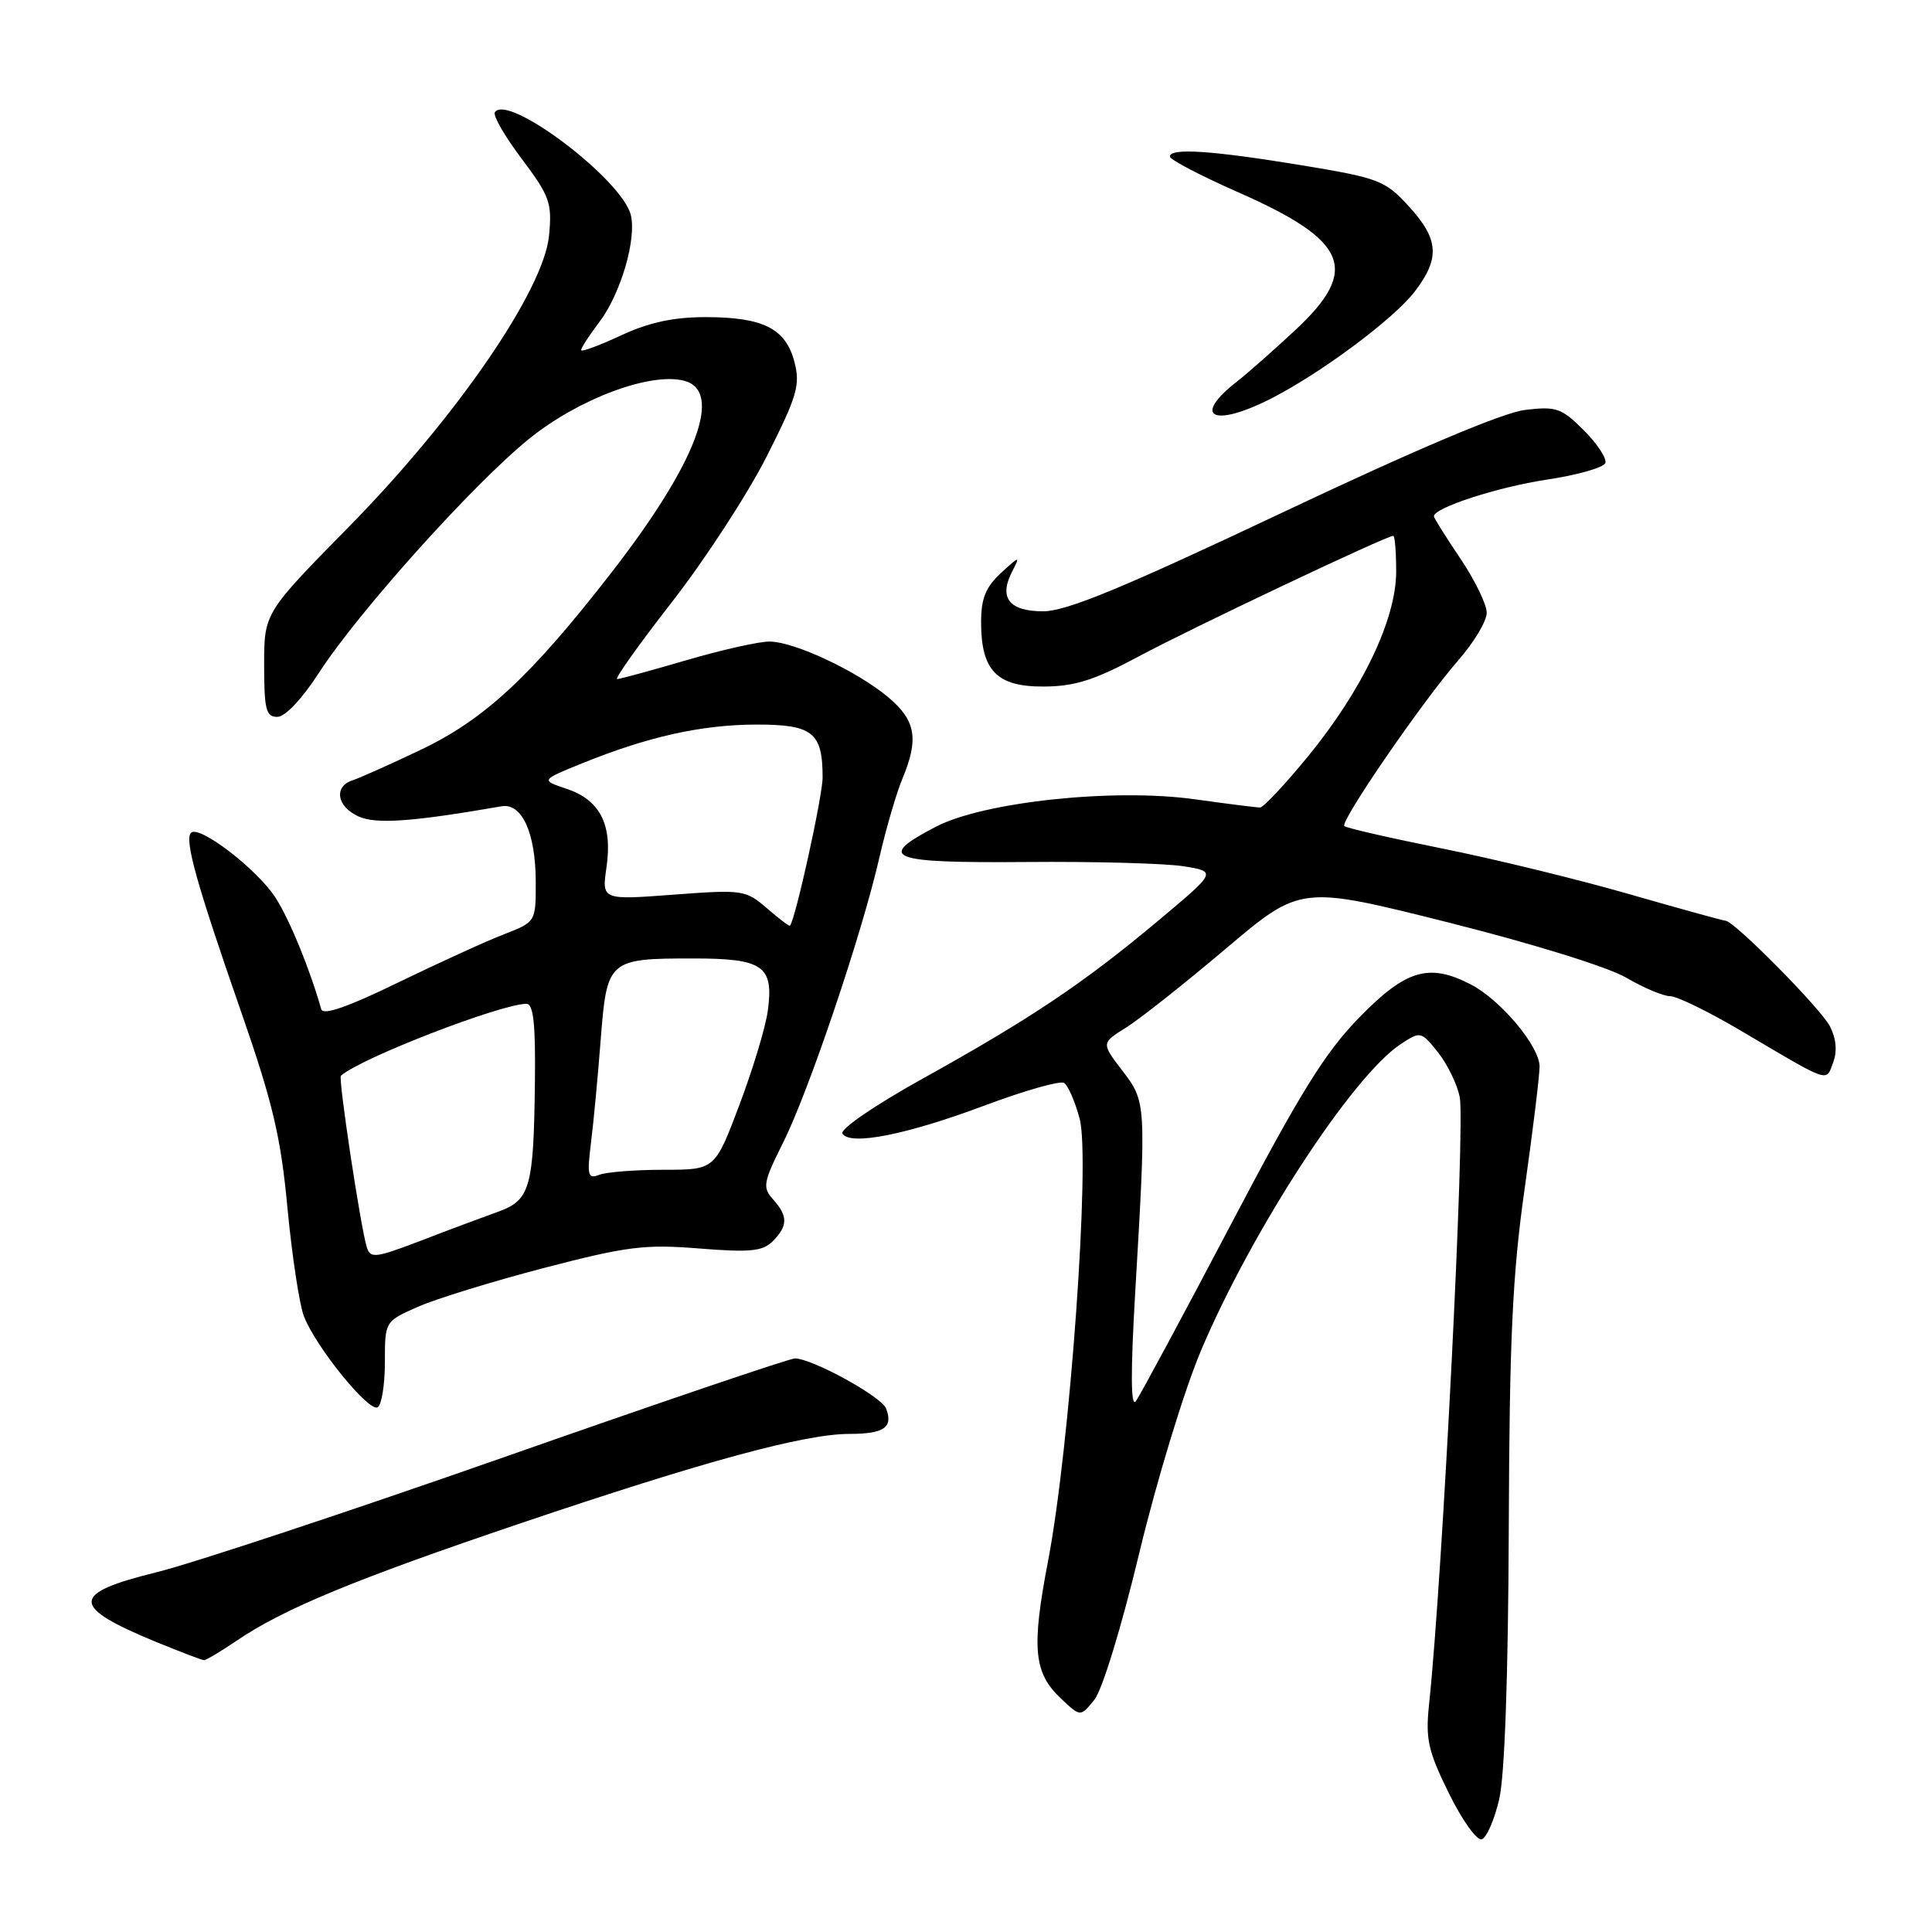 <?xml version="1.0" encoding="UTF-8" standalone="no"?>
<!DOCTYPE svg PUBLIC "-//W3C//DTD SVG 1.1//EN" "http://www.w3.org/Graphics/SVG/1.1/DTD/svg11.dtd" >
<svg xmlns="http://www.w3.org/2000/svg" xmlns:xlink="http://www.w3.org/1999/xlink" version="1.1" viewBox="0 0 256 256">
 <g >
 <path fill="currentColor"
d=" M 198.65 238.42 C 199.38 235.32 199.85 222.02 199.92 202.50 C 200.01 177.39 200.41 168.85 202.02 157.53 C 203.11 149.84 204.00 142.55 204.00 141.31 C 204.00 138.64 198.84 132.49 194.90 130.45 C 189.36 127.58 186.30 128.48 180.15 134.78 C 175.57 139.46 172.31 144.72 163.01 162.42 C 156.69 174.44 151.06 184.90 150.51 185.66 C 149.83 186.59 149.80 181.89 150.42 171.27 C 151.90 146.10 151.89 146.01 148.71 141.86 C 145.92 138.21 145.92 138.21 149.21 136.16 C 151.02 135.03 156.96 130.33 162.42 125.71 C 172.34 117.32 172.34 117.32 191.83 122.21 C 203.06 125.03 213.08 128.14 215.49 129.55 C 217.79 130.90 220.41 132.00 221.31 132.00 C 222.21 132.00 226.44 134.07 230.72 136.60 C 242.65 143.65 241.92 143.40 242.90 140.79 C 243.46 139.30 243.31 137.63 242.48 136.00 C 241.29 133.66 229.76 122.00 228.64 122.00 C 228.36 122.00 222.59 120.41 215.82 118.46 C 209.04 116.51 197.89 113.79 191.04 112.42 C 184.18 111.04 178.38 109.71 178.13 109.46 C 177.53 108.86 188.56 92.83 193.25 87.47 C 195.31 85.12 197.00 82.29 197.00 81.20 C 197.00 80.10 195.43 76.86 193.50 74.00 C 191.57 71.14 190.00 68.63 190.00 68.41 C 190.00 67.28 198.44 64.54 204.93 63.56 C 209.01 62.95 212.52 61.95 212.72 61.34 C 212.92 60.74 211.63 58.78 209.85 57.00 C 206.90 54.06 206.21 53.82 202.06 54.32 C 199.12 54.68 187.65 59.53 169.87 67.94 C 148.74 77.93 141.29 81.00 138.23 81.00 C 133.69 81.00 132.31 79.20 134.14 75.68 C 135.21 73.62 135.12 73.64 132.64 75.92 C 130.61 77.79 130.00 79.30 130.00 82.45 C 130.00 88.87 132.09 91.01 138.31 90.97 C 142.43 90.95 145.04 90.12 151.00 86.92 C 157.86 83.24 183.70 71.00 184.61 71.00 C 184.83 71.00 185.00 73.14 185.00 75.75 C 185.00 82.04 180.53 91.41 173.33 100.21 C 170.27 103.94 167.41 107.00 166.96 107.00 C 166.51 107.00 162.62 106.51 158.32 105.91 C 147.64 104.41 130.35 106.24 124.00 109.55 C 116.02 113.70 117.76 114.37 136.00 114.22 C 145.07 114.14 154.47 114.40 156.87 114.79 C 161.23 115.50 161.23 115.50 153.37 122.08 C 143.55 130.30 136.56 134.98 122.25 142.93 C 115.88 146.47 111.27 149.63 111.63 150.21 C 112.64 151.84 120.11 150.37 130.51 146.47 C 135.75 144.51 140.46 143.17 140.99 143.49 C 141.52 143.82 142.45 145.95 143.06 148.24 C 144.50 153.57 141.77 191.76 138.87 206.86 C 136.65 218.45 136.96 221.68 140.64 225.12 C 143.17 227.50 143.17 227.50 145.00 225.24 C 146.05 223.95 148.61 215.58 150.97 205.74 C 153.27 196.18 156.90 184.27 159.12 179.00 C 165.87 163.02 179.23 142.52 185.63 138.33 C 188.22 136.63 188.31 136.65 190.54 139.44 C 191.79 141.01 193.08 143.67 193.42 145.35 C 194.17 149.08 191.14 209.00 189.36 225.82 C 188.87 230.44 189.22 232.01 191.99 237.63 C 193.74 241.19 195.70 243.93 196.34 243.72 C 196.98 243.51 198.02 241.12 198.65 238.42 Z  M 31.39 217.38 C 37.59 213.17 47.02 209.27 68.93 201.86 C 93.27 193.63 106.61 190.00 112.55 190.00 C 117.14 190.00 118.38 189.15 117.41 186.63 C 116.80 185.05 107.61 180.00 105.33 180.00 C 104.62 180.00 87.27 185.89 66.77 193.09 C 46.27 200.28 25.56 207.14 20.75 208.33 C 9.28 211.15 9.28 212.87 20.72 217.58 C 23.90 218.88 26.73 219.96 27.02 219.98 C 27.30 219.99 29.27 218.82 31.39 217.38 Z  M 51.00 180.49 C 51.00 175.09 51.00 175.09 55.37 173.16 C 57.77 172.10 65.30 169.78 72.12 168.00 C 83.08 165.15 85.43 164.85 92.64 165.43 C 99.39 165.97 101.05 165.81 102.39 164.47 C 104.41 162.45 104.42 161.12 102.44 158.93 C 101.01 157.35 101.12 156.70 103.79 151.35 C 107.17 144.59 114.23 123.69 116.54 113.56 C 117.42 109.74 118.78 105.08 119.57 103.19 C 121.77 97.92 121.35 95.48 117.75 92.43 C 113.62 88.95 105.27 85.02 101.95 85.01 C 100.55 85.00 95.60 86.12 90.95 87.48 C 86.30 88.84 82.18 89.97 81.78 89.98 C 81.39 89.99 84.65 85.40 89.03 79.78 C 93.41 74.16 99.06 65.48 101.58 60.50 C 105.63 52.49 106.06 51.03 105.27 47.97 C 104.12 43.53 101.14 42.03 93.50 42.02 C 89.23 42.02 85.99 42.72 82.25 44.46 C 79.36 45.81 77.00 46.67 77.00 46.39 C 77.00 46.10 78.08 44.43 79.41 42.68 C 82.25 38.93 84.38 31.66 83.58 28.47 C 82.39 23.73 67.19 12.27 65.57 14.89 C 65.30 15.32 66.91 18.10 69.15 21.07 C 72.85 26.00 73.17 26.90 72.75 31.22 C 72.06 38.45 60.45 55.33 46.26 69.77 C 35.00 81.22 35.00 81.22 35.00 88.11 C 35.00 94.01 35.25 95.00 36.75 94.99 C 37.78 94.99 40.03 92.60 42.23 89.20 C 47.37 81.22 62.69 64.15 70.09 58.16 C 76.63 52.87 86.10 49.31 90.61 50.44 C 95.90 51.77 92.33 61.29 81.08 75.79 C 70.40 89.56 64.25 95.29 55.82 99.32 C 51.79 101.24 47.71 103.07 46.75 103.38 C 44.19 104.20 44.61 106.87 47.50 108.18 C 49.81 109.24 54.65 108.89 66.44 106.84 C 69.16 106.36 70.97 110.34 70.99 116.83 C 71.00 122.16 71.00 122.16 66.75 123.81 C 64.41 124.71 58.10 127.60 52.71 130.21 C 46.13 133.42 42.81 134.57 42.57 133.74 C 41.03 128.32 38.40 121.92 36.53 118.98 C 34.13 115.22 26.39 109.27 25.31 110.35 C 24.41 111.26 26.06 117.15 31.95 134.07 C 36.14 146.12 37.21 150.62 38.09 160.07 C 38.69 166.36 39.66 172.80 40.26 174.38 C 41.78 178.40 48.89 187.18 50.05 186.47 C 50.57 186.15 51.00 183.45 51.00 180.49 Z  M 168.29 52.88 C 174.89 49.55 184.70 42.26 187.47 38.62 C 190.84 34.21 190.66 31.69 186.67 27.33 C 183.52 23.90 182.72 23.59 172.42 21.89 C 160.57 19.94 154.99 19.57 155.02 20.75 C 155.03 21.16 159.12 23.30 164.12 25.50 C 178.59 31.88 180.20 35.71 171.75 43.63 C 168.86 46.33 165.35 49.43 163.95 50.52 C 157.90 55.22 160.67 56.72 168.29 52.88 Z  M 48.59 165.22 C 47.76 162.48 44.80 142.86 45.17 142.54 C 47.77 140.22 66.28 133.05 69.75 133.01 C 70.68 133.00 70.97 135.65 70.88 143.25 C 70.72 157.40 70.26 159.03 66.00 160.56 C 64.08 161.25 59.49 162.96 55.81 164.38 C 49.68 166.72 49.07 166.79 48.59 165.22 Z  M 78.31 151.41 C 78.65 148.71 79.23 142.54 79.60 137.71 C 80.42 127.18 80.62 127.00 91.81 127.00 C 101.15 127.00 102.54 127.97 101.74 133.93 C 101.45 136.08 99.75 141.70 97.97 146.42 C 94.73 155.00 94.73 155.00 87.95 155.00 C 84.22 155.00 80.38 155.30 79.43 155.66 C 77.89 156.26 77.77 155.80 78.31 151.41 Z  M 101.60 120.33 C 98.80 117.92 98.38 117.86 89.22 118.55 C 79.73 119.26 79.73 119.26 80.37 114.88 C 81.17 109.26 79.51 106.01 75.08 104.52 C 71.65 103.37 71.65 103.37 77.15 101.14 C 85.85 97.61 92.98 96.02 100.21 96.01 C 107.69 96.00 109.00 97.04 109.00 103.02 C 109.00 105.50 105.37 121.96 104.67 122.66 C 104.57 122.76 103.19 121.71 101.60 120.33 Z "/>
</g>
</svg>